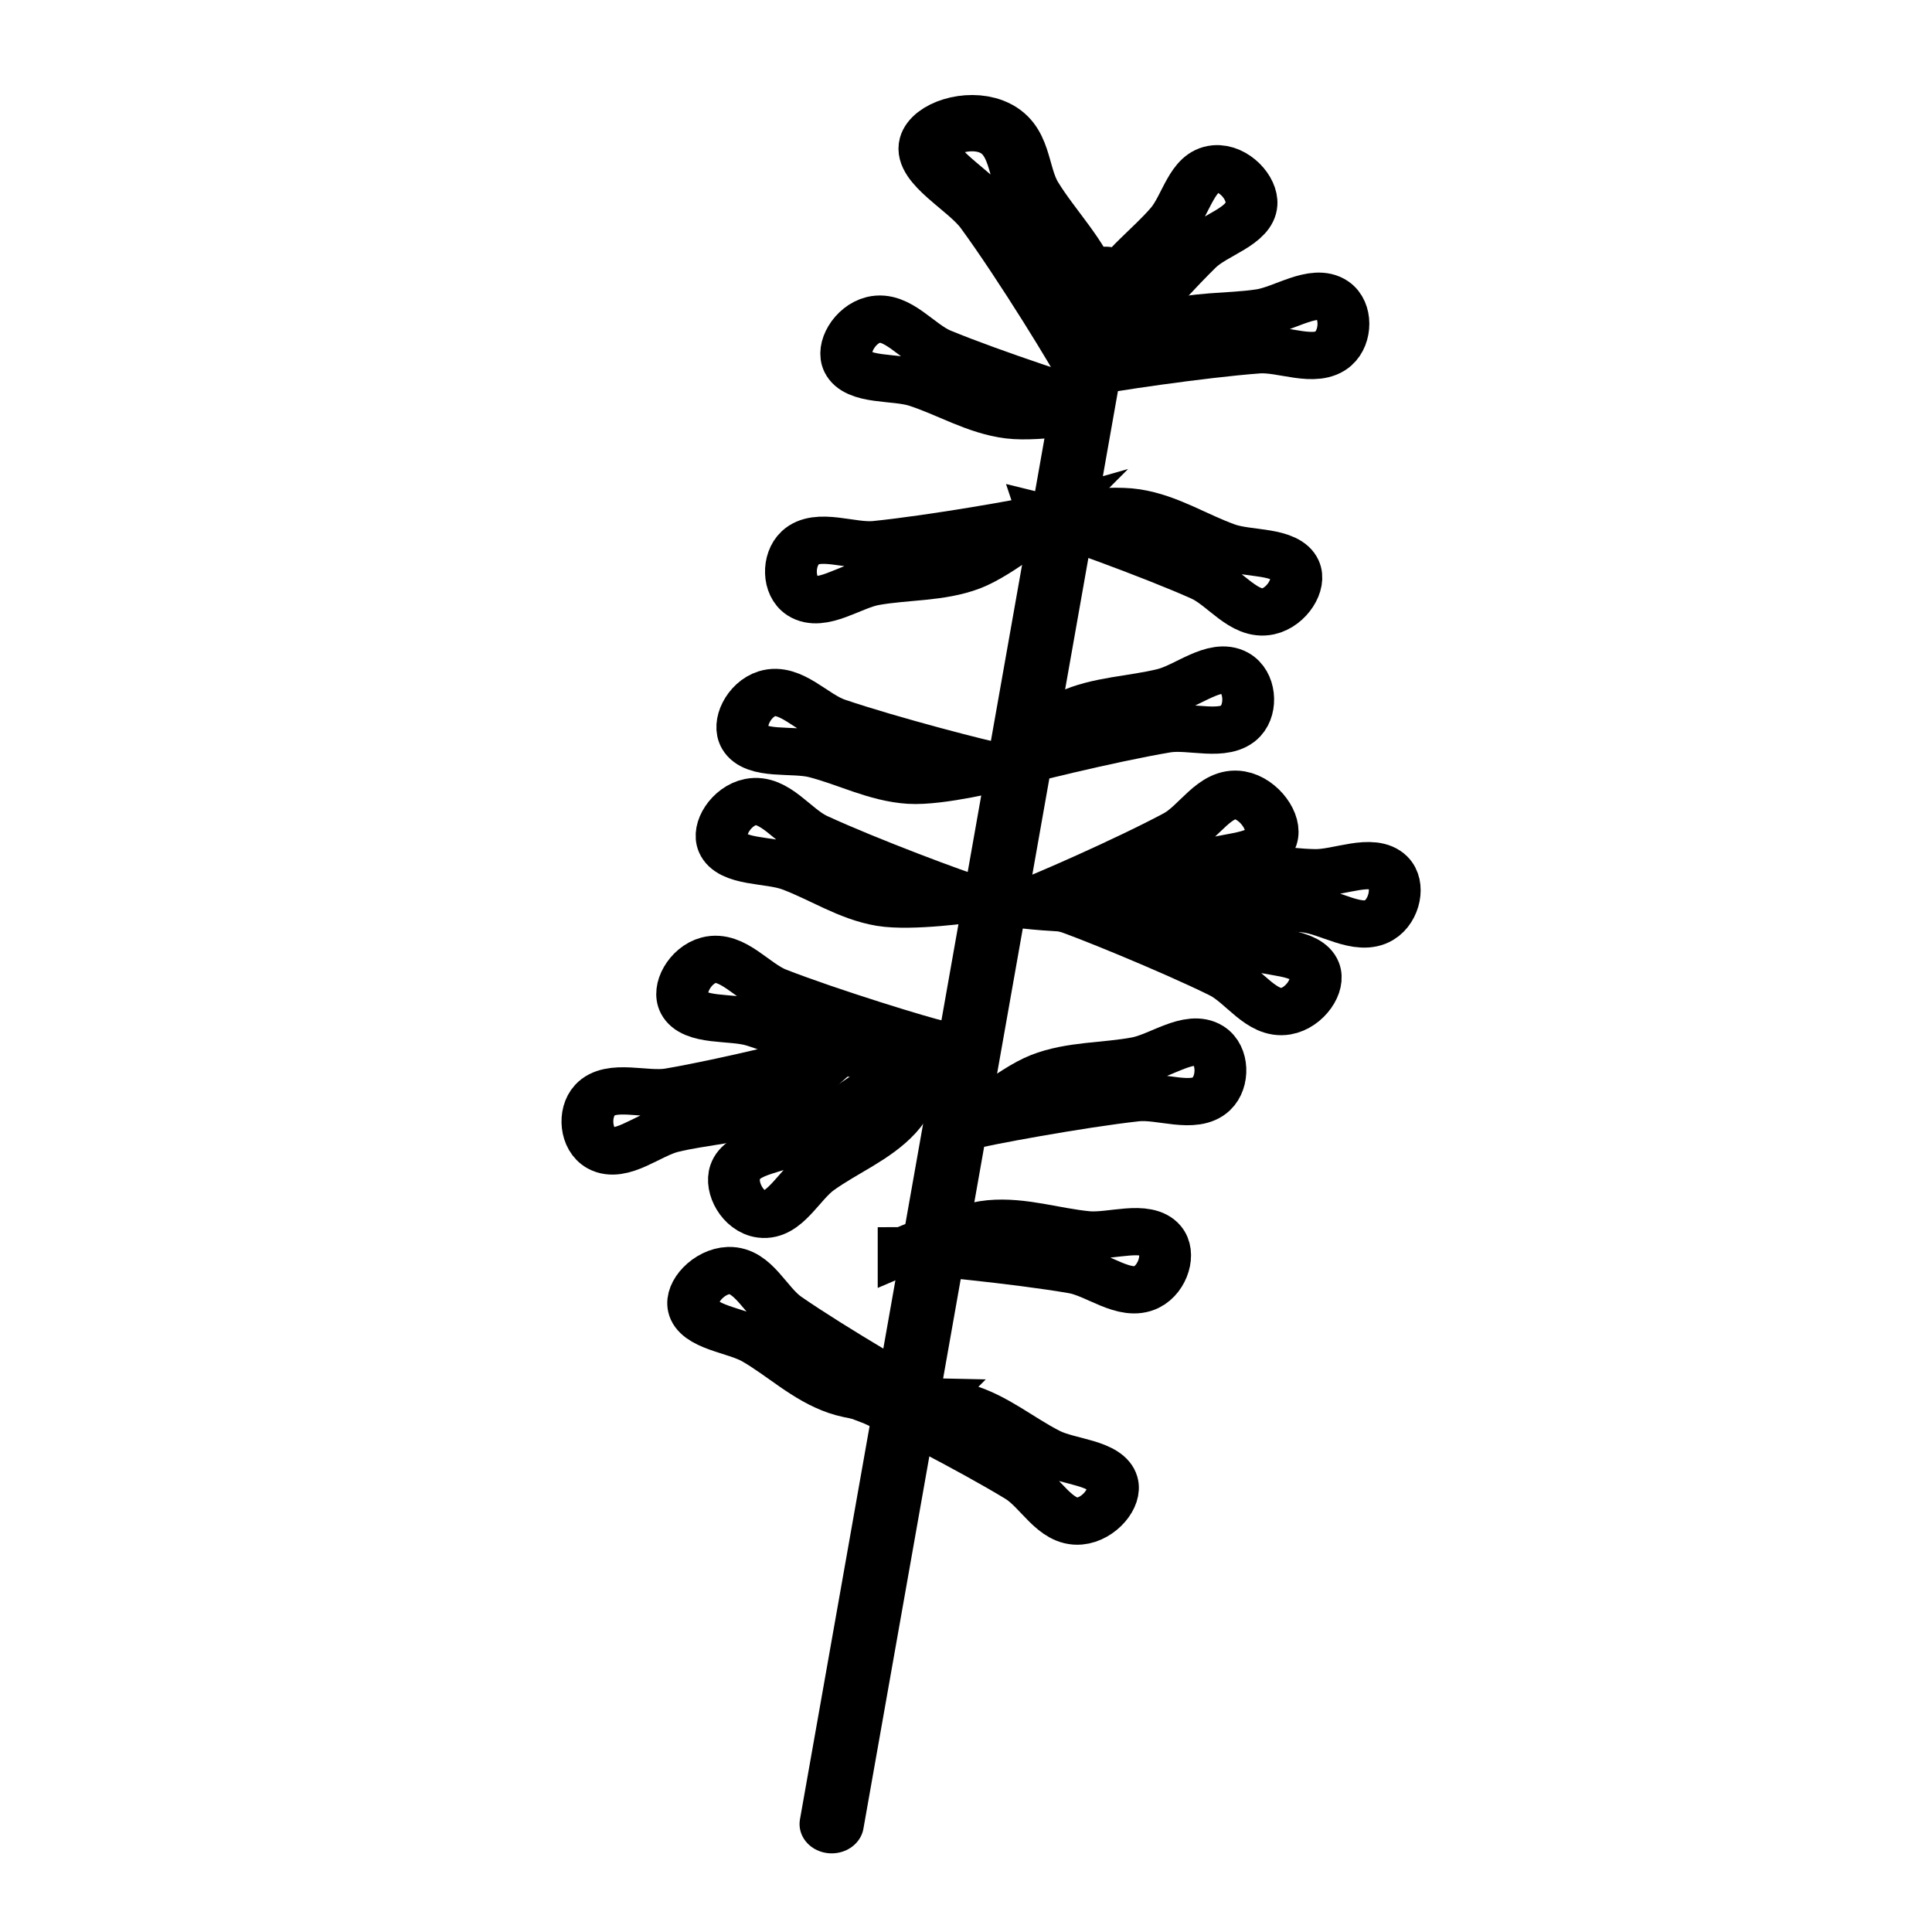 <?xml version="1.0" encoding="UTF-8" standalone="no"?>
<svg
   xmlns:dc="http://purl.org/dc/elements/1.1/"
   xmlns:cc="http://creativecommons.org/ns#"
   xmlns:rdf="http://www.w3.org/1999/02/22-rdf-syntax-ns#"
   xmlns:svg="http://www.w3.org/2000/svg"
   xmlns="http://www.w3.org/2000/svg"
   version="1.1"
   id="Capa_1"
   x="0px"
   y="0px"
   viewBox="0 0 246.027 246.027"
   style="enable-background:new 0 0 246.027 246.027;"
   xml:space="preserve"><defs
   id="defs37" />

<g
   id="g4">
</g>
<g
   id="g6">
</g>
<g
   id="g8">
</g>
<g
   id="g10">
</g>
<g
   id="g12">
</g>
<g
   id="g14">
</g>
<g
   id="g16">
</g>
<g
   id="g18">
</g>
<g
   id="g20">
</g>
<g
   id="g22">
</g>
<g
   id="g24">
</g>
<g
   id="g26">
</g>
<g
   id="g28">
</g>
<g
   id="g30">
</g>
<g
   id="g32">
</g>
<path
   class="st0"
   d="M 4.063,-34.325"
   id="path4"
   style="stroke:#000000;stroke-width:9.215;stroke-miterlimit:4;stroke-dasharray:none;stroke-opacity:1" /><g
   transform="matrix(0.465,0,0,0.424,-239.237,54.592)"
   id="g902"><path
     style="fill:none;stroke:#000000;stroke-width:14.19;stroke-linecap:butt;stroke-linejoin:miter;stroke-miterlimit:4;stroke-dasharray:none;stroke-opacity:1"
     d="m 815.76,-6.4 c -3.697,-0.867 -29.657,-10.165 -43.879,-16.605 -6.275,-2.841 -11.647,-11.43 -18.204,-9.682 -4.951,1.32 -8.938,8.29 -6.905,12.817 2.6,5.79 12.72,4.038 19.006,6.261 8.428,2.981 16.214,8.276 25.074,9.489 8.323,1.139 24.908,-2.28 24.908,-2.28 z"
     id="path842" /><path
     id="path844"
     d="m 800.485,26.738 c -3.623,1.137 -30.7,6.355 -46.219,8.056 -6.848,0.751 -15.845,-3.905 -20.597,0.938 -3.588,3.657 -3.47,11.687 0.585,14.547 5.186,3.659 13.003,-3.003 19.545,-4.291 8.772,-1.727 18.168,-1.135 26.411,-4.603 7.743,-3.258 20.275,-14.647 20.275,-14.647 z"
     style="fill:none;stroke:#000000;stroke-width:14.19;stroke-linecap:butt;stroke-linejoin:miter;stroke-miterlimit:4;stroke-dasharray:none;stroke-opacity:1" /><path
     style="fill:none;stroke:#000000;stroke-width:14.19;stroke-linecap:butt;stroke-linejoin:miter;stroke-miterlimit:4;stroke-dasharray:none;stroke-opacity:1"
     d="m 788.25,101.625 c -3.747,-0.616 -30.275,-8.142 -44.899,-13.608 -6.453,-2.412 -12.392,-10.618 -18.815,-8.432 -4.85,1.651 -8.359,8.874 -6.025,13.254 2.985,5.602 12.963,3.171 19.385,4.965 8.61,2.406 16.735,7.163 25.656,7.776 8.381,0.575 24.698,-3.954 24.698,-3.954 z"
     id="path846" /><path
     id="path848"
     d="m 780.849,141.152 c -3.654,-1.03 -29.177,-11.47 -43.1,-18.533 -6.143,-3.117 -11.129,-11.935 -17.757,-10.479 -5.004,1.099 -9.297,7.886 -7.466,12.498 2.341,5.9 12.528,4.597 18.71,7.097 8.288,3.352 15.831,8.986 24.628,10.59 8.264,1.507 24.985,-1.174 24.985,-1.174 z"
     style="fill:none;stroke:#000000;stroke-width:14.19;stroke-linecap:butt;stroke-linejoin:miter;stroke-miterlimit:4;stroke-dasharray:none;stroke-opacity:1" /><path
     style="fill:none;stroke:#000000;stroke-width:14.19;stroke-linecap:butt;stroke-linejoin:miter;stroke-miterlimit:4;stroke-dasharray:none;stroke-opacity:1"
     d="m 771.137,184.698 c -3.713,-0.794 -29.852,-9.578 -44.198,-15.736 -6.33,-2.717 -11.871,-11.198 -18.391,-9.321 -4.924,1.417 -8.773,8.465 -6.651,12.951 2.714,5.738 12.797,3.786 19.126,5.885 8.486,2.814 16.374,7.954 25.256,8.992 8.344,0.975 24.858,-2.771 24.858,-2.771 z"
     id="path850" /><path
     id="path852"
     d="m 743.397,187.713 c -3.529,1.402 -30.145,8.61 -45.496,11.455 -6.773,1.255 -16.09,-2.721 -20.471,2.46 -3.308,3.913 -2.595,11.911 1.66,14.464 5.443,3.265 12.745,-3.957 19.174,-5.726 8.62,-2.371 18.034,-2.477 25.997,-6.546 7.481,-3.822 19.135,-16.108 19.135,-16.108 z"
     style="fill:none;stroke:#000000;stroke-width:14.19;stroke-linecap:butt;stroke-linejoin:miter;stroke-miterlimit:4;stroke-dasharray:none;stroke-opacity:1" /><path
     style="fill:none;stroke:#000000;stroke-width:14.19;stroke-linecap:butt;stroke-linejoin:miter;stroke-miterlimit:4;stroke-dasharray:none;stroke-opacity:1"
     d="m 768.685,292.291 c -3.411,-1.668 -26.649,-16.513 -39.081,-25.957 -5.485,-4.167 -8.811,-13.736 -15.591,-13.492 -5.12,0.185 -10.559,6.092 -9.585,10.958 1.246,6.224 11.502,6.768 17.135,10.335 7.553,4.783 13.964,11.678 22.332,14.832 7.861,2.964 24.791,3.323 24.791,3.323 z"
     id="path854" /><path
     id="path856"
     d="m 771.137,184.698 c -2.703,2.667 -24.4,19.685 -37.426,28.291 -5.747,3.797 -15.878,3.769 -17.891,10.249 -1.52,4.893 2.255,11.98 7.169,12.671 6.285,0.884 10.192,-8.614 15.423,-12.75 7.013,-5.545 15.64,-9.314 21.386,-16.166 5.398,-6.437 11.338,-22.295 11.338,-22.295 z"
     style="fill:none;stroke:#000000;stroke-width:14.19;stroke-linecap:butt;stroke-linejoin:miter;stroke-miterlimit:4;stroke-dasharray:none;stroke-opacity:1" /><path
     id="path858"
     d="m 812.57,-16.915 c 3.653,-1.035 30.865,-5.498 46.425,-6.766 6.866,-0.56 15.73,4.345 20.615,-0.364 3.689,-3.556 3.794,-11.585 -0.179,-14.558 -5.082,-3.802 -13.081,2.64 -19.657,3.745 -8.817,1.482 -18.193,0.629 -26.529,3.866 -7.831,3.041 -20.675,14.077 -20.675,14.077 z"
     style="fill:none;stroke:#000000;stroke-width:14.19;stroke-linecap:butt;stroke-linejoin:miter;stroke-miterlimit:4;stroke-dasharray:none;stroke-opacity:1" /><path
     style="fill:none;stroke:#000000;stroke-width:14.19;stroke-linecap:butt;stroke-linejoin:miter;stroke-miterlimit:4;stroke-dasharray:none;stroke-opacity:1"
     d="m 788.25,101.625 c 3.53,-1.397 30.156,-8.572 45.51,-11.397 6.775,-1.247 16.087,2.742 20.474,-2.434 3.313,-3.909 2.611,-11.908 -1.642,-14.466 -5.439,-3.272 -12.75,3.941 -19.181,5.701 -8.623,2.36 -18.037,2.454 -26.006,6.513 -7.486,3.813 -19.156,16.083 -19.156,16.083 z"
     id="path860" /><path
     id="path862"
     d="m 806.616,144.224 c 3.624,1.132 28.842,12.288 42.56,19.742 6.053,3.289 10.788,12.244 17.454,10.976 5.033,-0.958 9.515,-7.621 7.816,-12.283 -2.174,-5.963 -12.393,-4.949 -18.502,-7.622 -8.19,-3.585 -15.571,-9.429 -24.32,-11.281 -8.219,-1.74 -25.008,0.468 -25.008,0.468 z"
     style="fill:none;stroke:#000000;stroke-width:14.19;stroke-linecap:butt;stroke-linejoin:miter;stroke-miterlimit:4;stroke-dasharray:none;stroke-opacity:1" /><path
     style="fill:none;stroke:#000000;stroke-width:14.19;stroke-linecap:butt;stroke-linejoin:miter;stroke-miterlimit:4;stroke-dasharray:none;stroke-opacity:1"
     d="m 779.487,209.506 c 3.61,-1.175 30.63,-6.681 46.131,-8.546 6.839,-0.823 15.885,3.736 20.586,-1.157 3.549,-3.695 3.346,-11.723 -0.739,-14.54 -5.225,-3.604 -12.97,3.141 -19.498,4.498 -8.753,1.82 -18.155,1.328 -26.36,4.884 -7.708,3.34 -20.119,14.861 -20.119,14.861 z"
     id="path864" /><path
     id="path866"
     d="m 761.952,246.86 c 3.797,-0.029 31.217,2.892 46.556,5.8 6.768,1.283 14.012,8.364 19.972,5.121 4.5,-2.449 6.733,-10.163 3.691,-14.083 -3.891,-5.015 -13.313,-0.927 -19.946,-1.607 -8.894,-0.912 -17.707,-4.223 -26.603,-3.314 -8.357,0.854 -23.67,8.084 -23.67,8.084 z"
     style="fill:none;stroke:#000000;stroke-width:14.19;stroke-linecap:butt;stroke-linejoin:miter;stroke-miterlimit:4;stroke-dasharray:none;stroke-opacity:1" /><path
     style="fill:none;stroke:#000000;stroke-width:14.19;stroke-linecap:butt;stroke-linejoin:miter;stroke-miterlimit:4;stroke-dasharray:none;stroke-opacity:1"
     d="m 753.248,291.938 c 3.504,1.462 27.584,14.898 40.556,23.586 5.723,3.834 9.612,13.188 16.366,12.54 5.1,-0.489 10.178,-6.71 8.917,-11.509 -1.614,-6.138 -11.884,-6.072 -17.719,-9.298 -7.824,-4.325 -14.634,-10.826 -23.175,-13.478 -8.023,-2.491 -24.944,-1.842 -24.944,-1.842 z"
     id="path868" /><path
     id="path870"
     d="m 800.485,26.738 c 3.669,0.976 29.342,11.041 43.367,17.9 6.188,3.026 11.303,11.771 17.908,10.218 4.988,-1.172 9.18,-8.021 7.283,-12.606 -2.427,-5.865 -12.594,-4.413 -18.812,-6.822 -8.336,-3.23 -15.961,-8.753 -24.781,-10.228 -8.286,-1.386 -24.965,1.54 -24.965,1.54 z"
     style="fill:none;stroke:#000000;stroke-width:14.19;stroke-linecap:butt;stroke-linejoin:miter;stroke-miterlimit:4;stroke-dasharray:none;stroke-opacity:1" /><path
     style="fill:none;stroke:#000000;stroke-width:14.19;stroke-linecap:butt;stroke-linejoin:miter;stroke-miterlimit:4;stroke-dasharray:none;stroke-opacity:1"
     d="m 812.57,-16.915 c 1.996,-3.23 19.059,-24.892 29.682,-36.332 4.688,-5.048 14.538,-7.414 14.963,-14.186 0.321,-5.114 -5.022,-11.108 -9.96,-10.619 -6.316,0.626 -7.869,10.779 -11.974,16.033 -5.504,7.045 -12.997,12.745 -16.961,20.761 -3.724,7.53 -5.75,24.343 -5.75,24.343 z"
     id="path872" /><path
     id="path874"
     d="m 812.57,-16.915 c -1.625,-3.977 -17.456,-32.348 -27.98,-48.077 -4.644,-6.94 -17.087,-13.733 -15.451,-20.331 1.236,-4.983 10.358,-8.179 16.823,-5.432 8.27,3.513 7.044,13.829 10.838,20.695 5.088,9.206 13.283,18.061 15.989,27.472 2.542,8.841 -0.22,25.673 -0.22,25.673 z"
     style="fill:none;stroke:#000000;stroke-width:16.904;stroke-linecap:butt;stroke-linejoin:miter;stroke-miterlimit:4;stroke-dasharray:none;stroke-opacity:1" /><path
     style="fill:none;stroke:#000000;stroke-width:17.6;stroke-linecap:round;stroke-linejoin:miter;stroke-miterlimit:4;stroke-dasharray:none;stroke-opacity:1"
     d="M 817.31,-45.869 742.251,419.08"
     id="path876" /><path
     style="fill:none;stroke:#000000;stroke-width:14.19;stroke-linecap:butt;stroke-linejoin:miter;stroke-miterlimit:4;stroke-dasharray:none;stroke-opacity:1"
     d="m 824.937,142.441 c 3.78,-0.355 31.35,0.195 46.882,1.772 6.853,0.696 14.68,7.127 20.339,3.383 4.273,-2.827 5.834,-10.704 2.466,-14.349 -4.308,-4.661 -13.343,0.222 -20.01,0.115 -8.939,-0.143 -18.005,-2.683 -26.79,-1.012 -8.253,1.57 -22.887,10.091 -22.887,10.091 z"
     id="path878" /><path
     id="path880"
     d="m 795.031,142.816 c 3.599,-1.216 28.472,-13.122 41.931,-21.054 5.939,-3.5 10.254,-12.943 17.047,-11.66 5.13,0.969 9.998,7.936 8.525,12.847 -1.885,6.281 -12.252,5.291 -18.278,8.144 -8.08,3.826 -15.227,10.021 -23.96,12.031 -8.205,1.888 -25.264,-0.308 -25.264,-0.308 z"
     style="fill:none;stroke:#000000;stroke-width:14.614;stroke-linecap:butt;stroke-linejoin:miter;stroke-miterlimit:4;stroke-dasharray:none;stroke-opacity:1" /></g></svg>
